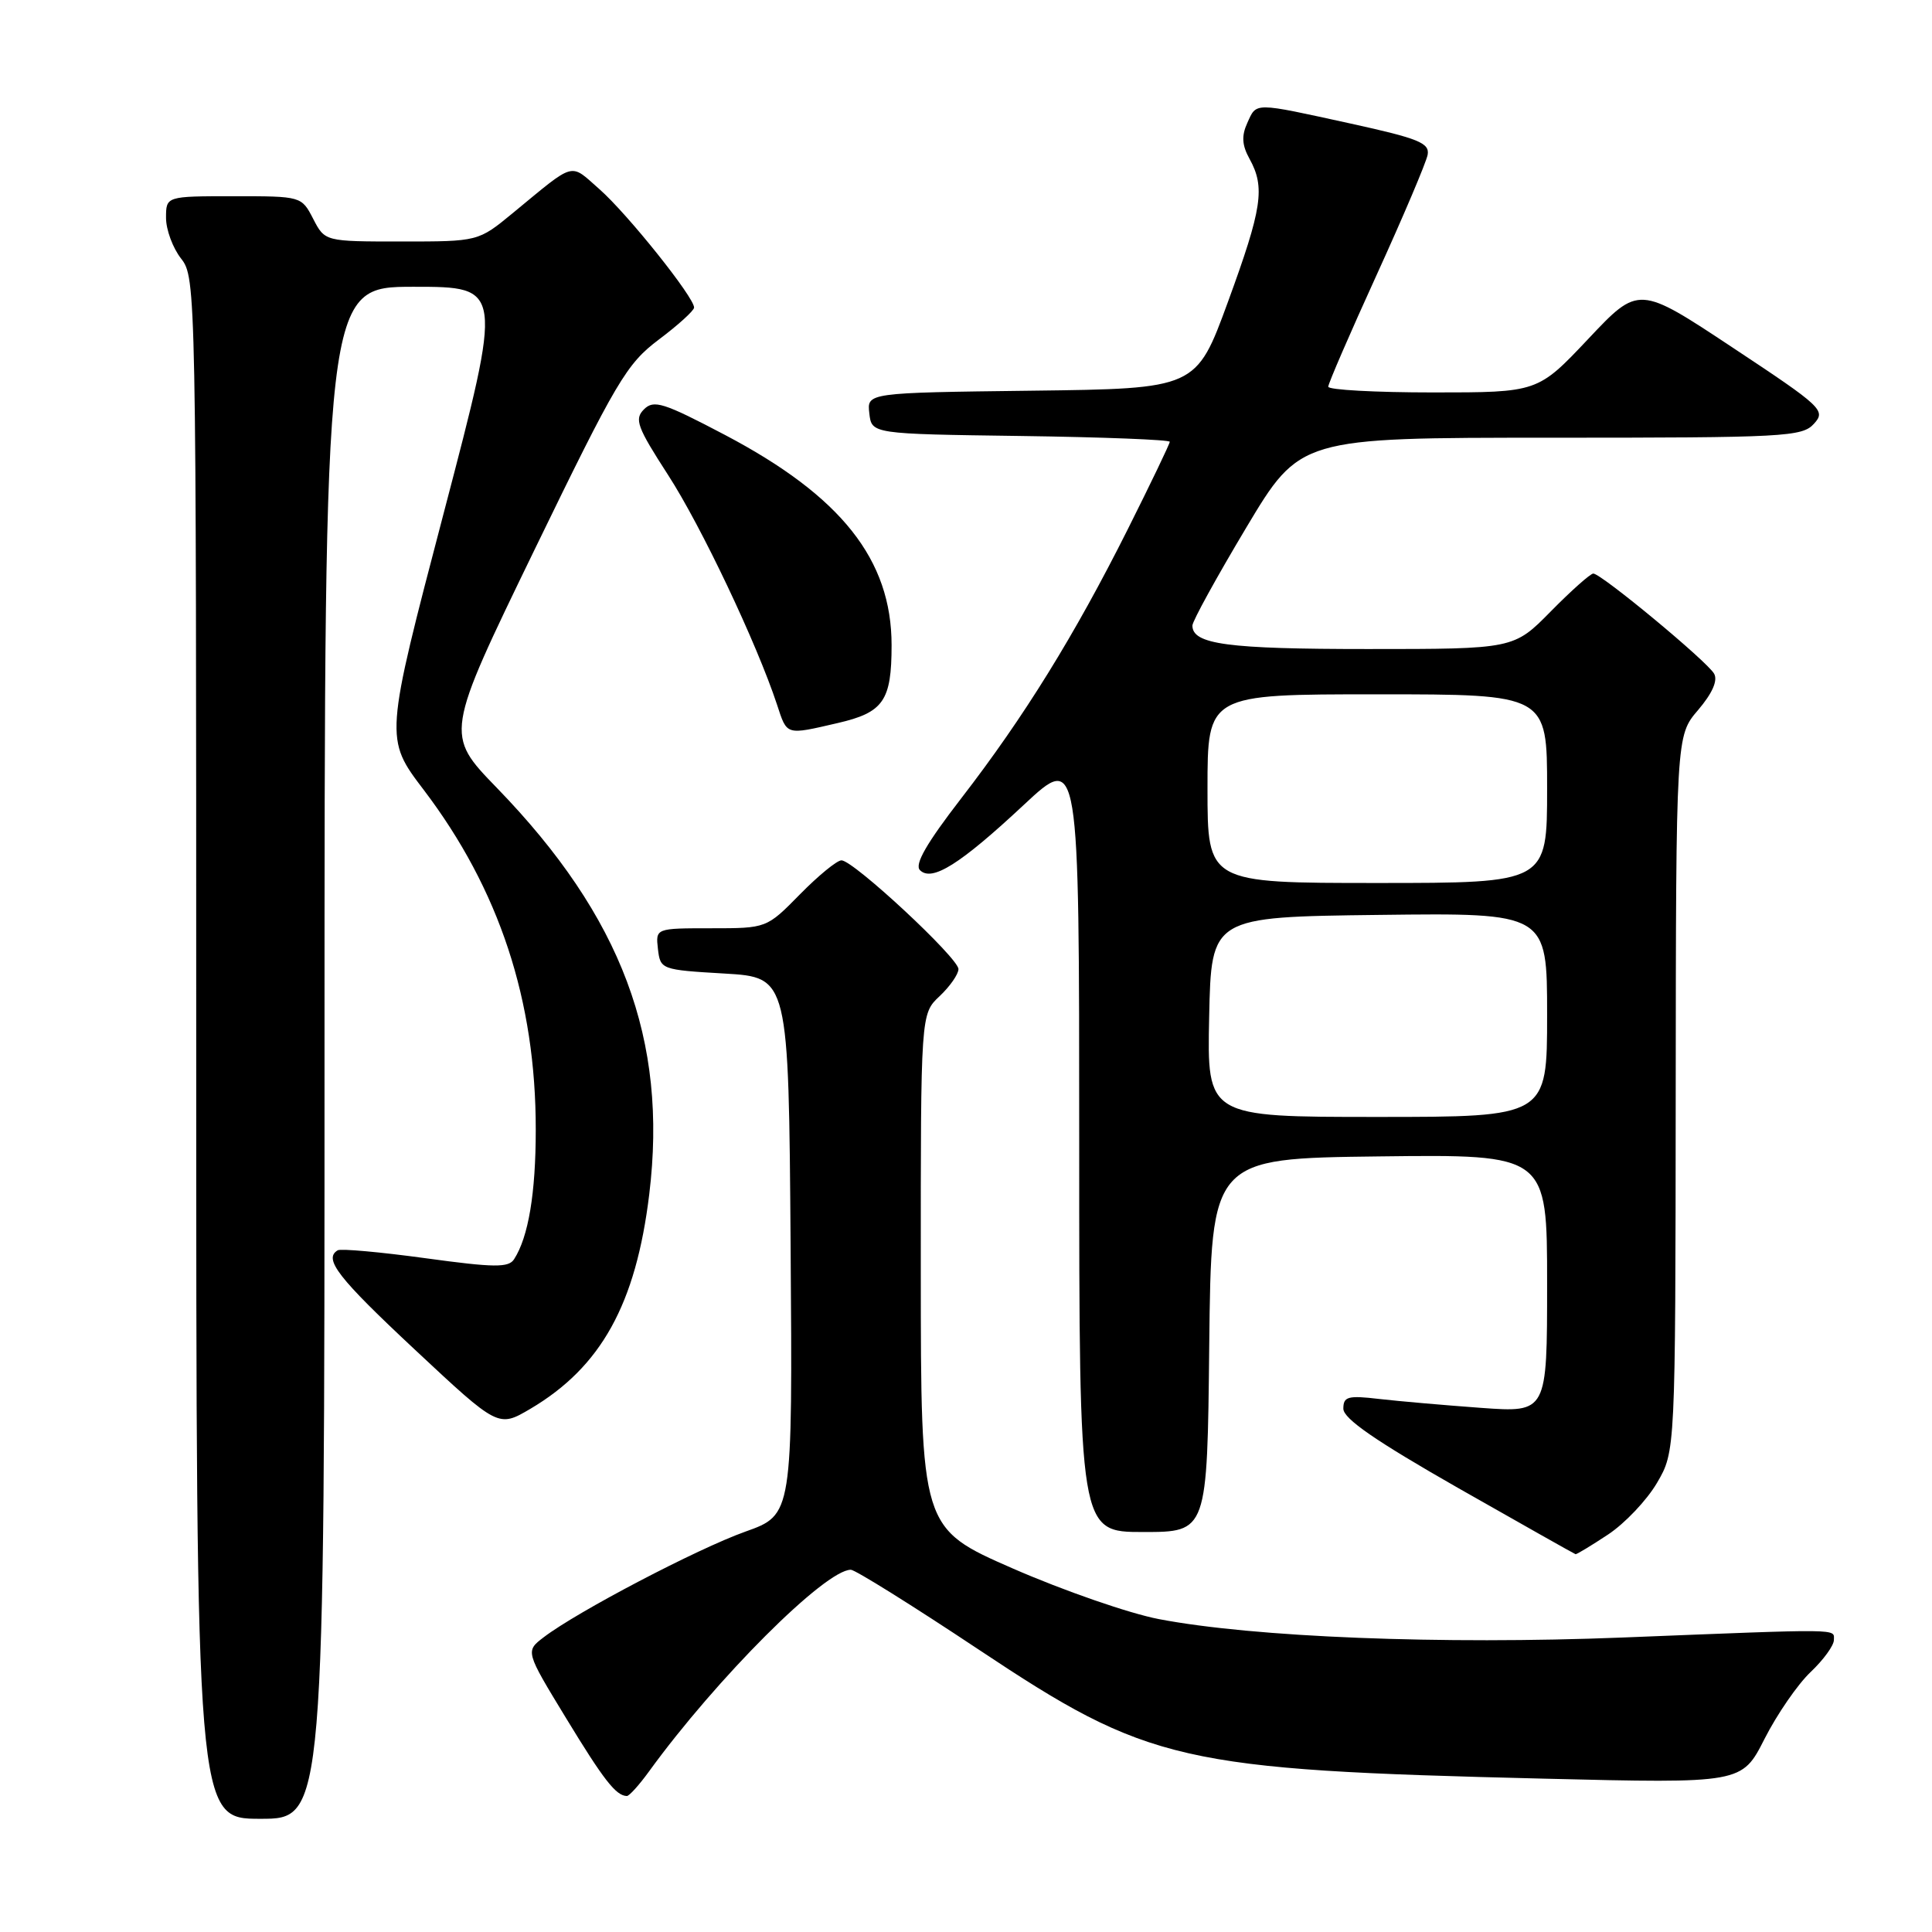 <?xml version="1.0" encoding="UTF-8" standalone="no"?>
<!DOCTYPE svg PUBLIC "-//W3C//DTD SVG 1.1//EN" "http://www.w3.org/Graphics/SVG/1.1/DTD/svg11.dtd" >
<svg xmlns="http://www.w3.org/2000/svg" xmlns:xlink="http://www.w3.org/1999/xlink" version="1.1" viewBox="0 0 256 256">
 <g >
 <path fill="currentColor"
d=" M 43.00 139.50 C 43.00 38.00 43.00 38.00 54.82 38.00 C 66.65 38.00 66.65 38.00 58.81 67.92 C 50.96 97.85 50.96 97.85 56.15 104.67 C 66.16 117.86 71.01 132.55 70.99 149.71 C 70.99 158.10 70.02 163.91 68.12 166.85 C 67.40 167.99 65.50 167.97 56.38 166.72 C 50.39 165.90 45.16 165.43 44.75 165.67 C 42.83 166.81 44.78 169.31 55.02 178.88 C 66.03 189.17 66.03 189.17 70.27 186.68 C 79.65 181.14 84.26 172.82 86.03 158.24 C 88.51 137.79 82.39 121.47 65.84 104.40 C 58.96 97.31 58.96 97.31 70.80 72.90 C 81.72 50.41 83.01 48.23 87.29 45.00 C 89.85 43.08 91.95 41.17 91.97 40.76 C 92.02 39.44 83.15 28.34 79.43 25.07 C 75.43 21.56 76.37 21.30 67.94 28.24 C 63.37 32.00 63.37 32.00 53.21 32.00 C 43.05 32.00 43.05 32.00 41.50 29.00 C 39.95 26.00 39.93 26.00 30.97 26.00 C 22.00 26.00 22.00 26.00 22.00 28.87 C 22.00 30.44 22.90 32.87 24.00 34.27 C 25.97 36.78 26.00 38.33 26.00 138.91 C 26.00 241.00 26.00 241.00 34.50 241.00 C 43.00 241.00 43.00 241.00 43.00 139.50 Z  M 85.98 234.75 C 94.92 222.42 109.34 208.00 112.74 208.00 C 113.31 208.00 120.92 212.75 129.64 218.55 C 152.23 233.58 156.30 234.51 204.54 235.68 C 230.81 236.32 230.81 236.32 233.81 230.41 C 235.46 227.16 238.20 223.18 239.91 221.56 C 241.61 219.95 243.00 218.04 243.00 217.31 C 243.00 215.79 244.47 215.81 215.00 216.98 C 191.00 217.93 166.12 216.95 153.56 214.54 C 149.63 213.79 140.93 210.77 134.22 207.84 C 122.02 202.50 122.02 202.50 122.01 168.42 C 122.00 134.35 122.00 134.35 124.50 132.00 C 125.87 130.71 127.00 129.09 127.00 128.41 C 127.00 126.94 113.08 114.00 111.50 114.00 C 110.90 114.00 108.43 116.03 106.00 118.50 C 101.58 123.00 101.58 123.00 94.23 123.00 C 86.87 123.00 86.87 123.00 87.18 125.75 C 87.50 128.46 87.61 128.51 96.00 129.00 C 104.50 129.50 104.50 129.50 104.76 165.11 C 105.02 200.72 105.02 200.72 98.76 202.95 C 92.40 205.22 76.50 213.54 72.05 216.94 C 69.61 218.80 69.61 218.80 75.00 227.65 C 80.00 235.87 81.62 237.95 83.06 237.98 C 83.37 237.99 84.68 236.54 85.98 234.75 Z  M 213.08 203.33 C 215.30 201.86 218.22 198.78 219.56 196.49 C 222.00 192.32 222.00 192.32 222.04 144.91 C 222.08 97.50 222.08 97.50 225.00 94.09 C 226.89 91.87 227.64 90.18 227.13 89.27 C 226.23 87.65 212.17 76.00 211.12 76.00 C 210.74 76.00 208.21 78.25 205.50 81.00 C 200.58 86.00 200.58 86.00 181.22 86.00 C 162.66 86.00 158.00 85.38 158.00 82.89 C 158.00 82.31 161.21 76.48 165.13 69.92 C 172.26 58.00 172.26 58.00 205.47 58.00 C 236.51 58.00 238.80 57.88 240.36 56.15 C 241.96 54.39 241.48 53.93 229.59 46.06 C 217.14 37.81 217.14 37.81 210.45 44.91 C 203.76 52.00 203.76 52.00 189.88 52.00 C 182.25 52.00 176.00 51.66 176.00 51.24 C 176.00 50.82 178.89 44.15 182.42 36.41 C 185.95 28.67 188.98 21.52 189.17 20.51 C 189.45 18.95 187.98 18.35 179.00 16.38 C 165.98 13.53 166.53 13.53 165.27 16.30 C 164.49 18.01 164.57 19.24 165.57 21.05 C 167.66 24.83 167.25 27.59 162.71 40.00 C 158.50 51.50 158.50 51.50 136.69 51.77 C 114.87 52.04 114.87 52.04 115.19 54.77 C 115.50 57.50 115.50 57.50 135.25 57.77 C 146.11 57.92 155.00 58.27 155.00 58.54 C 155.00 58.81 152.48 64.05 149.41 70.18 C 142.37 84.21 135.71 94.98 127.37 105.78 C 122.77 111.74 121.15 114.55 121.90 115.30 C 123.48 116.88 127.21 114.54 135.66 106.65 C 143.00 99.80 143.00 99.80 143.00 151.40 C 143.00 203.00 143.00 203.00 151.48 203.00 C 159.97 203.00 159.97 203.00 160.23 178.25 C 160.50 153.50 160.50 153.50 182.75 153.23 C 205.00 152.96 205.00 152.96 205.00 170.07 C 205.00 187.18 205.00 187.18 196.25 186.55 C 191.44 186.20 185.36 185.67 182.75 185.37 C 178.60 184.88 178.00 185.05 178.00 186.66 C 178.01 187.99 182.26 190.92 193.25 197.19 C 201.64 201.96 208.62 205.90 208.77 205.94 C 208.92 205.97 210.86 204.80 213.08 203.33 Z  M 110.99 95.81 C 117.07 94.41 118.14 92.86 118.14 85.49 C 118.14 74.16 111.47 65.74 96.06 57.63 C 87.90 53.34 86.63 52.94 85.33 54.24 C 84.03 55.54 84.41 56.57 88.52 62.93 C 92.91 69.71 100.28 85.25 102.96 93.37 C 104.31 97.48 104.07 97.41 110.99 95.81 Z  M 160.22 134.75 C 160.50 121.50 160.50 121.50 182.75 121.23 C 205.00 120.96 205.00 120.96 205.00 134.48 C 205.00 148.00 205.00 148.00 182.47 148.00 C 159.94 148.00 159.94 148.00 160.22 134.75 Z  M 160.00 104.50 C 160.00 92.00 160.00 92.00 182.50 92.00 C 205.00 92.00 205.00 92.00 205.00 104.50 C 205.00 117.00 205.00 117.00 182.50 117.00 C 160.00 117.00 160.00 117.00 160.00 104.50 Z "/>
</g>
</svg>